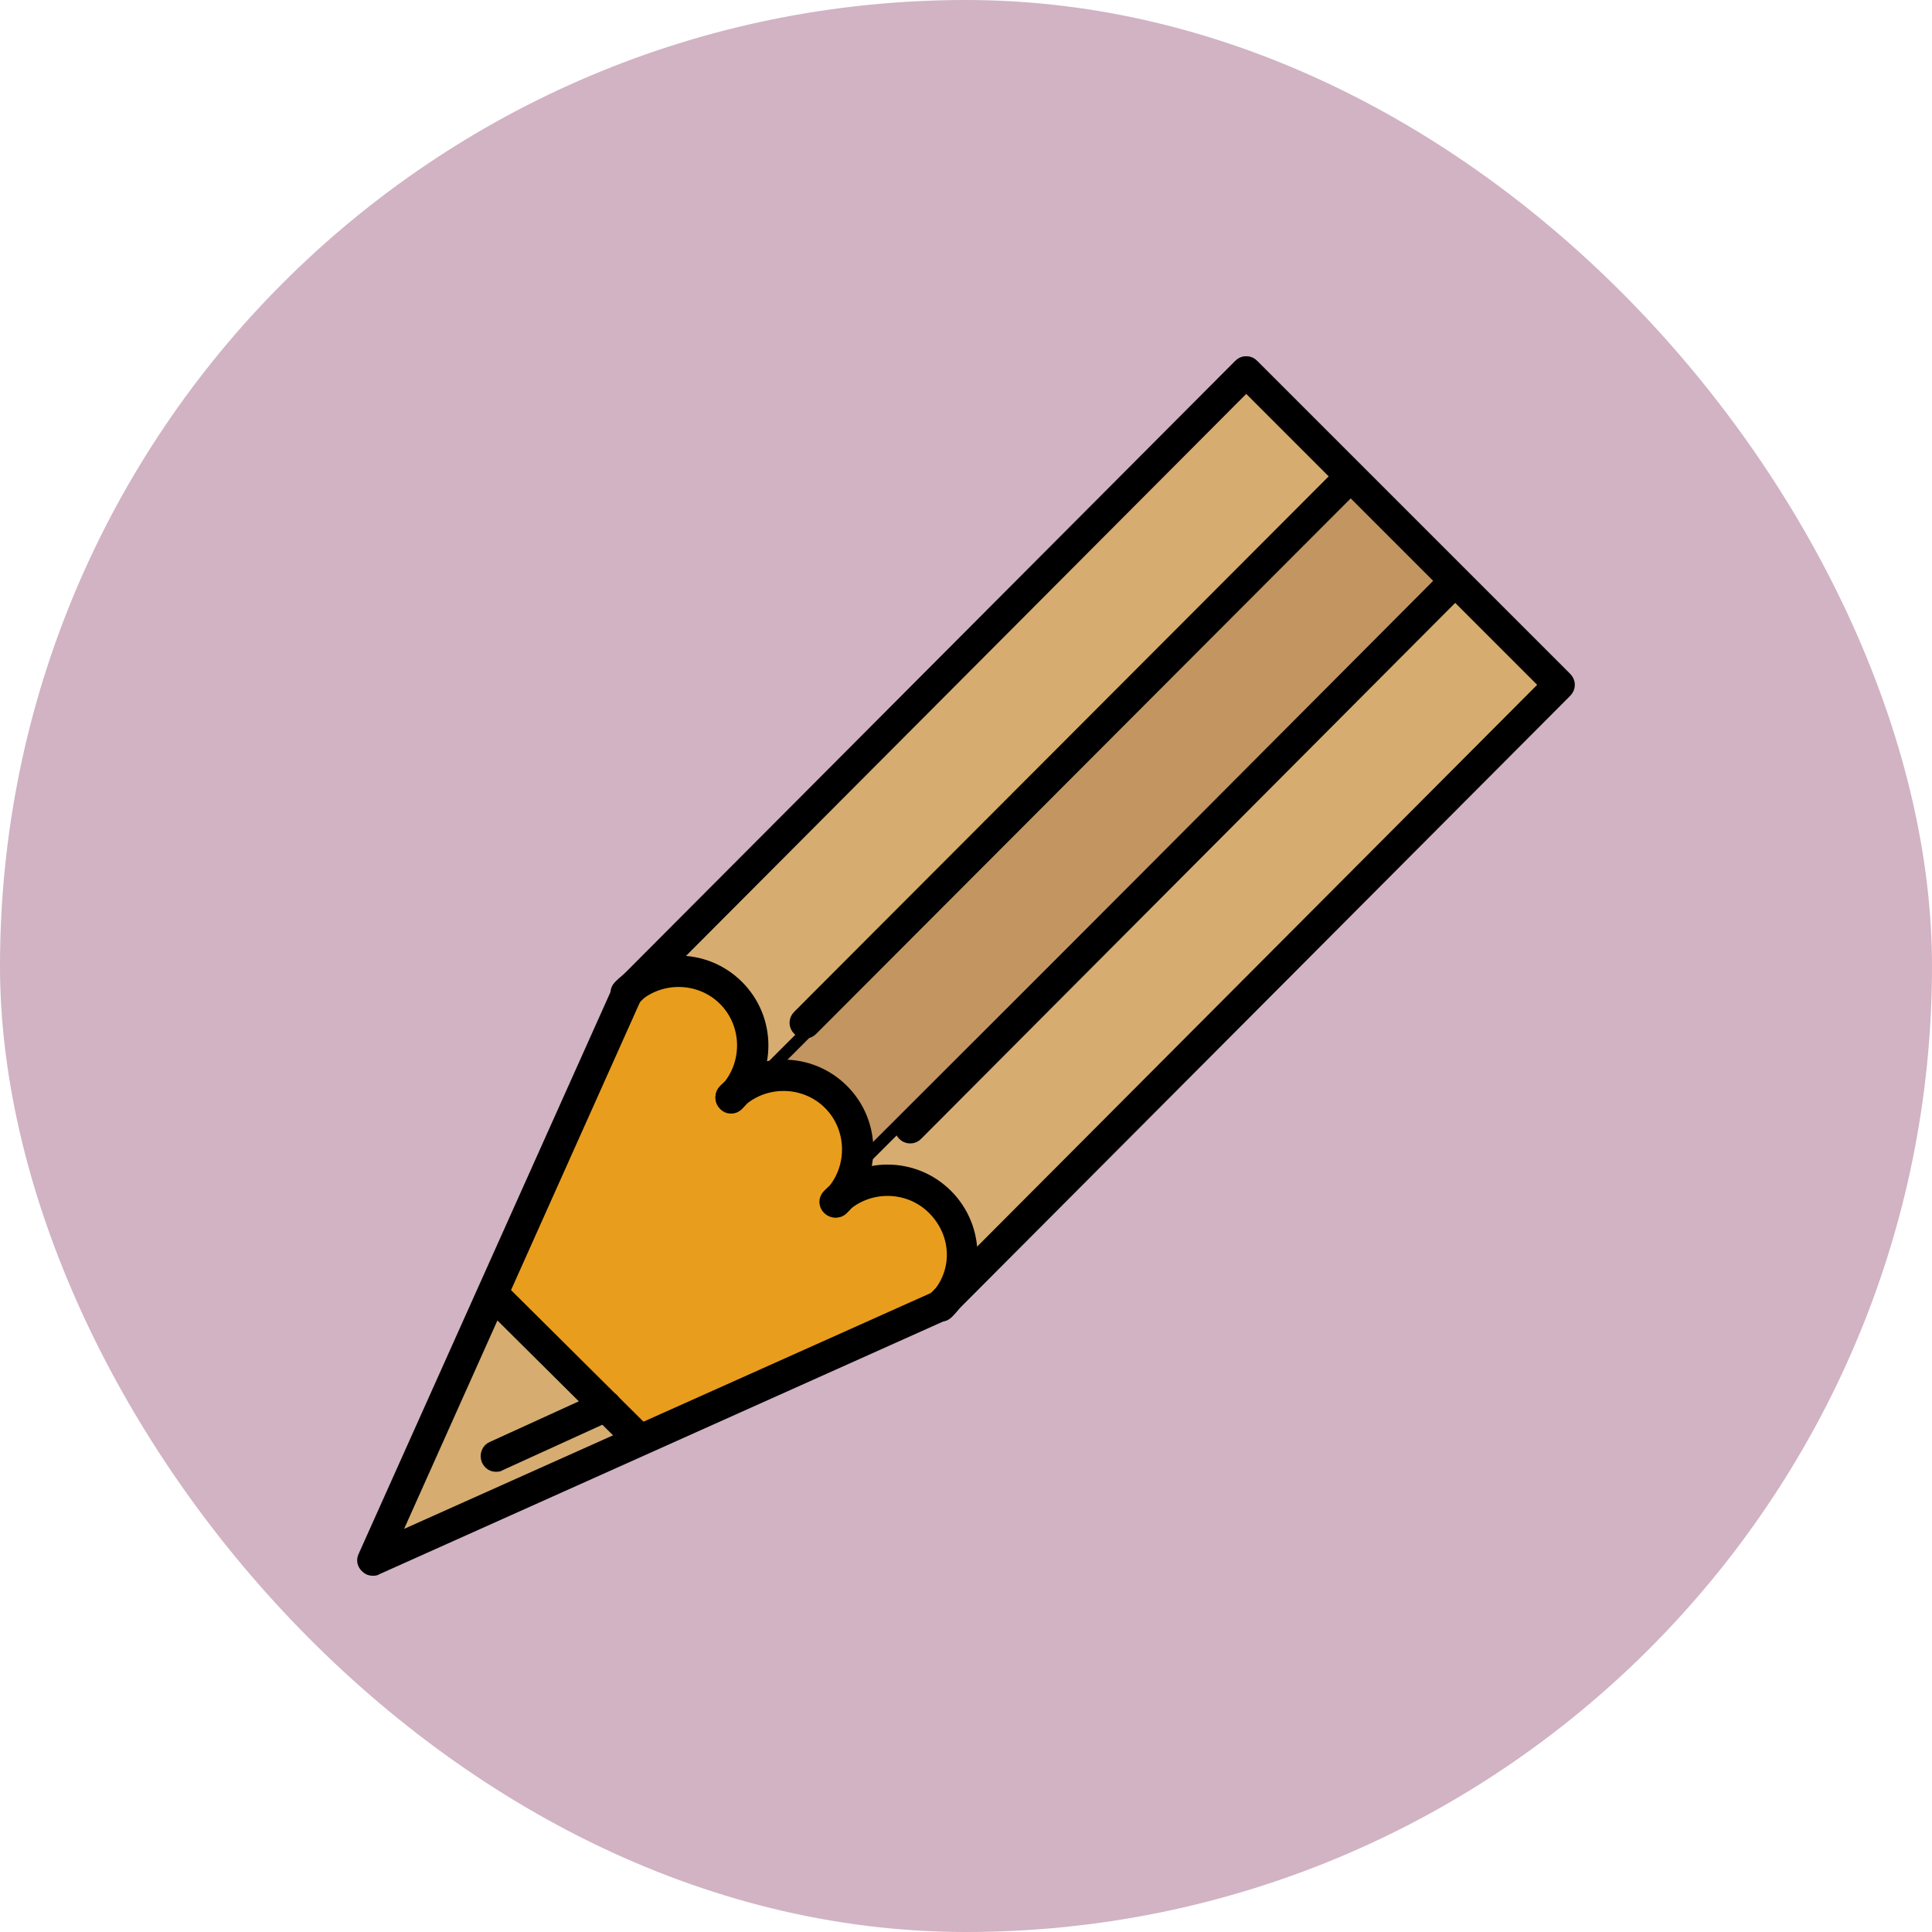 <svg height="256px" width="256px" version="1.1" id="Layer_1" xmlns="http://www.w3.org/2000/svg" xmlns:xlink="http://www.w3.org/1999/xlink" viewBox="-150.48 -150.48 802.56 802.56" xml:space="preserve" fill="#000000" stroke="#000000" stroke-width="5.016"><g id="SVGRepo_bgCarrier" stroke-width="0"><rect x="-150.48" y="-150.48" width="802.56" height="802.56" rx="401.28" fill="#d1b3c4" strokewidth="0"></rect></g><g id="SVGRepo_tracerCarrier" stroke-linecap="round" stroke-linejoin="round"></g><g id="SVGRepo_iconCarrier"> <path style="fill:#d6ac71;" d="M154.408,260.8c6,6,9.6,14.4,9.6,23.2c0,4.8-1.2,9.2-2.8,13.6c12-5.6,27.2-3.6,37.2,6.4 c6,6,9.6,14.4,9.6,23.2c0,4.8-1.2,9.6-3.2,14c12-5.6,26.8-3.6,36.8,6.4c8.8,8.8,11.6,21.2,8.4,32.4l244.8-245.6L367.208,6.8 l-245.2,245.6c3.2-0.8,6-1.2,9.2-1.2C140.008,251.2,148.408,254.4,154.408,260.8z"></path> <path style="fill:#c29561;" d="M411.608,51.2l-244,244c10.8-2.8,22.4,0,30.8,8.4c6,6,9.6,14.4,9.6,23.2c0,2-0.4,3.6-0.4,5.2 l242.8-242.4L411.608,51.2z"></path> <path style="fill:#d6ac71;" d="M56.408,456c-0.4,0-0.4,0-0.8,0c-0.8,0-1.6-0.4-1.6-1.2c-0.4-0.8,0-2,0.8-2.4l43.2-19.6l-43.2-42.8 l-46.4,104l103.6-46.4l-11.2-11.2L56.408,456z"></path> <g> <path style="fill:#CCCCCC;" d="M111.208,263.2L111.208,263.2L111.208,263.2C111.608,263.2,111.208,263.2,111.208,263.2z"></path> <path style="fill:#CCCCCC;" d="M111.208,263.2L111.208,263.2L111.208,263.2L111.208,263.2L111.208,263.2L111.208,263.2z"></path> <path style="fill:#CCCCCC;" d="M152.408,303.6L152.408,303.6C152.008,303.6,152.008,303.6,152.408,303.6 C152.008,303.6,152.008,304,152.408,303.6L152.408,303.6C152.008,304,152.008,303.6,152.408,303.6z"></path> <path style="fill:#CCCCCC;" d="M152.408,303.6l0.4-0.4C152.408,303.2,152.408,303.6,152.408,303.6L152.408,303.6z"></path> <path style="fill:#CCCCCC;" d="M152.008,304L152.008,304L152.008,304L152.008,304L152.008,304z"></path> </g> <path style="fill:#e99d1c;" d="M238.408,350c-11.2-11.2-29.2-11.2-40.4-0.4l0,0l0,0c-0.8,0.8-2,0.8-2.8,0s-0.8-2,0-2.8l0,0l0,0l0,0 l0,0c5.6-5.6,8.4-12.8,8.4-20.4s-3.2-14.8-8.4-20.4c-10.8-11.2-28.8-11.2-40-0.4l-0.4,0.4l0,0l0,0l0,0c-0.4,0.4-0.8,0.4-1.2,0.4 s-0.8,0-1.2-0.4c-0.8-0.8-0.8-1.6-0.4-2.4v-0.4l0,0l0,0l0,0l0.4-0.4c4.8-5.2,7.6-12,7.6-19.2c0-7.6-2.8-14.8-8.4-20.4 c-5.6-5.6-12.8-8.4-20.4-8.4c-7.2,0-14.4,2.8-19.6,8c0,0,0,0-0.4,0.4v0.4l0,0L56.408,386l59.6,59.6l122.4-54.8h0.4l0.4-0.8 C249.608,378.8,249.608,361.2,238.408,350z"></path> <path d="M240.008,396c-1.2,0-2-0.4-2.8-1.2c-1.6-1.6-1.6-4,0-5.6l254.4-255.2L367.208,9.6l-254,254.8c-1.6,1.6-4,1.6-5.6,0 s-1.6-4,0-5.6l256.8-257.6c0.8-0.8,1.6-1.2,2.8-1.2l0,0c1.2,0,2,0.4,2.8,1.2l130,130c1.6,1.6,1.6,4,0,5.6l-257.2,258 C242.008,395.6,241.208,396,240.008,396z"></path> <path d="M4.408,501.6c-1.2,0-2-0.4-2.8-1.2c-1.2-1.2-1.6-2.8-0.8-4.4l105.6-235.6c0.8-2,3.2-2.8,5.2-2s2.8,3.2,2,5.2l-101.2,226 l226-101.2c2-0.8,4.4,0,5.2,2s0,4.4-2,5.2L6.008,501.2C5.608,501.6,4.808,501.6,4.408,501.6z"></path> <path d="M196.808,352.8c-1.2,0-2-0.4-2.8-1.2c-1.6-1.6-1.6-4,0-5.6c10.4-10.4,10.4-27.6,0-38s-27.6-10.4-38,0c-1.6,1.6-4,1.6-5.6,0 s-1.6-4,0-5.6c13.6-13.6,35.6-13.6,49.2,0c13.6,13.6,13.6,35.6,0,49.2C198.808,352.4,198.008,352.8,196.808,352.8z"></path> <path d="M153.208,309.6c-1.2,0-2-0.4-2.8-1.2c-1.6-1.6-1.6-4,0-5.6c10.4-10.4,10.4-27.6,0-38s-27.6-10.4-38,0c-1.6,1.6-4,1.6-5.6,0 s-1.6-4,0-5.6c13.6-13.6,35.6-13.6,49.2,0c13.6,13.6,13.6,35.6,0,49.2C155.208,309.2,154.408,309.6,153.208,309.6z"></path> <path d="M240.408,396c-1.2,0-2-0.4-2.8-1.2c-1.6-1.6-1.6-4,0-5.6c10.4-10.4,10.4-26.8-0.4-37.6c-10.4-10.4-27.6-10.4-38,0 c-1.6,1.6-4,1.6-5.6,0s-1.6-4,0-5.6c13.6-13.6,35.6-13.6,49.2,0c13.6,13.6,13.6,35.6,0.4,48.8 C242.408,395.6,241.608,396,240.408,396z"></path> <path d="M184.008,278.4c-1.2,0-2-0.4-2.8-1.2c-1.6-1.6-1.6-4,0-5.6l226-226.4c1.6-1.6,4-1.6,5.6,0s1.6,4,0,5.6l-226,226.4 C186.008,278,185.208,278.4,184.008,278.4z"></path> <path d="M227.608,322c-1.2,0-2-0.4-2.8-1.2c-1.6-1.6-1.6-4,0-5.6l226-226.8c1.6-1.6,4-1.6,5.6,0s1.6,4,0,5.6l-226,226.8 C229.608,321.6,228.808,322,227.608,322z"></path> <path d="M115.208,451.6c-1.2,0-2-0.4-2.8-1.2l-60.8-60.4c-1.6-1.6-1.6-4,0-5.6s4-1.6,5.6,0l60.8,60.4c1.6,1.6,1.6,4,0,5.6 C117.208,451.2,116.408,451.6,115.208,451.6z"></path> <path d="M55.608,458.4c-1.6,0-2.8-0.8-3.6-2.4c-0.8-2,0-4.4,2-5.2l45.6-20.8c2-0.8,4.4,0,5.2,2s0,4.4-2,5.2l-45.6,20.8 C56.808,458.4,56.008,458.4,55.608,458.4z"></path> </g></svg>